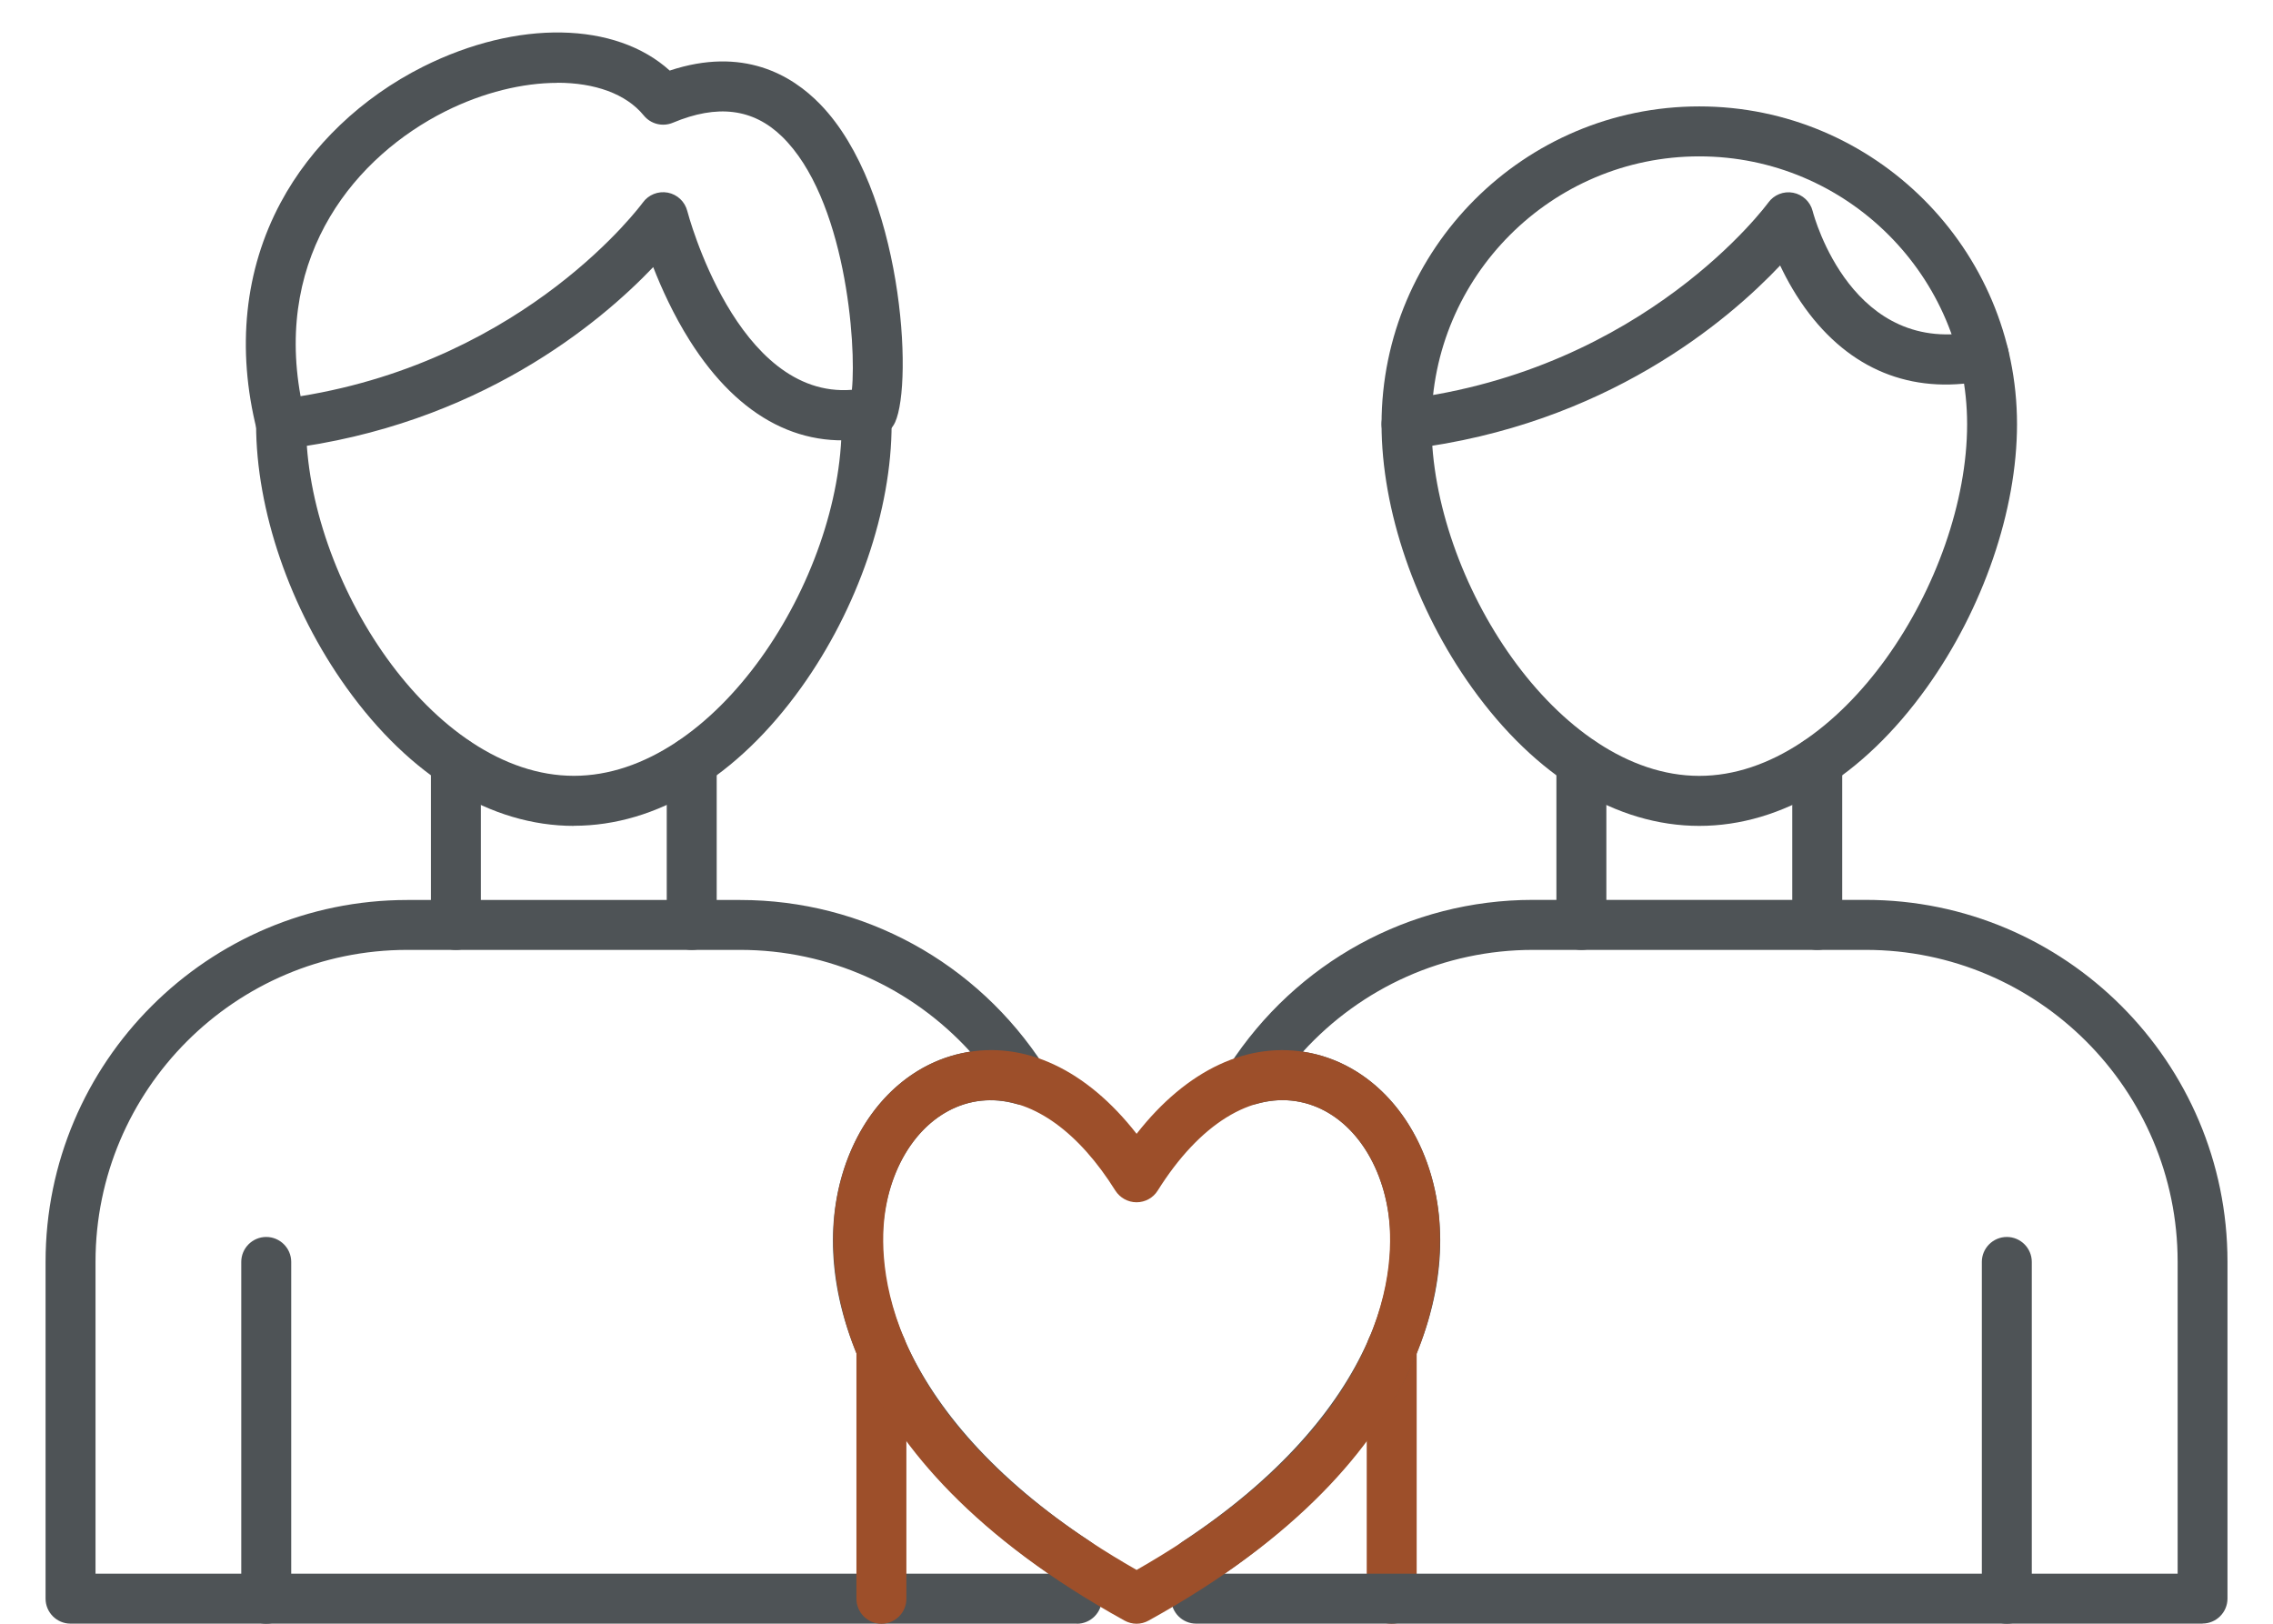 <svg width="42" height="30" viewBox="0 0 42 30" fill="none" xmlns="http://www.w3.org/2000/svg">
<path fill-rule="evenodd" clip-rule="evenodd" d="M10.603 15.259C9.075 15.259 7.582 14.352 6.403 12.706C5.357 11.246 4.732 9.425 4.732 7.837C4.732 7.582 4.938 7.375 5.194 7.375C5.448 7.375 5.655 7.582 5.655 7.837C5.655 10.7 7.985 14.334 10.604 14.334C13.221 14.334 15.552 10.7 15.552 7.837C15.552 7.774 15.552 7.712 15.548 7.651C15.54 7.396 15.738 7.182 15.992 7.172C16.247 7.163 16.461 7.361 16.471 7.616C16.473 7.689 16.475 7.761 16.475 7.835C16.475 9.423 15.85 11.244 14.804 12.704C13.625 14.35 12.134 15.257 10.604 15.257L10.603 15.259Z" fill="#4E5356"/>
<path fill-rule="evenodd" clip-rule="evenodd" d="M10.3 1.531C9.661 1.531 8.931 1.706 8.229 2.057C6.589 2.88 5.075 4.679 5.554 7.32C9.751 6.642 11.854 3.773 11.877 3.744C11.981 3.598 12.161 3.526 12.339 3.559C12.516 3.593 12.656 3.726 12.7 3.9C12.709 3.935 13.612 7.372 15.741 7.202C15.829 6.349 15.62 3.658 14.448 2.521C13.916 2.005 13.256 1.922 12.432 2.268C12.242 2.347 12.024 2.292 11.895 2.133C11.567 1.731 10.986 1.529 10.3 1.529L10.3 1.531ZM5.194 8.298C4.985 8.298 4.799 8.156 4.746 7.949C4.367 6.442 4.52 4.987 5.185 3.745C5.748 2.692 6.684 1.801 7.817 1.232C9.565 0.357 11.377 0.399 12.375 1.304C13.728 0.855 14.63 1.383 15.158 1.929C16.678 3.498 16.878 7.063 16.539 7.803C16.48 7.935 16.36 8.032 16.218 8.063C14.865 8.36 13.663 7.747 12.744 6.291C12.444 5.815 12.223 5.326 12.07 4.935C11.096 5.956 8.845 7.856 5.248 8.297C5.23 8.298 5.211 8.3 5.192 8.3L5.194 8.298Z" fill="#4E5356"/>
<path fill-rule="evenodd" clip-rule="evenodd" d="M8.423 17.551C8.169 17.551 7.962 17.344 7.962 17.089V14.08C7.962 13.826 8.169 13.619 8.423 13.619C8.678 13.619 8.885 13.826 8.885 14.08V17.089C8.885 17.344 8.678 17.551 8.423 17.551ZM12.782 17.551C12.527 17.551 12.32 17.344 12.32 17.089V14.08C12.32 13.826 12.527 13.619 12.782 13.619C13.036 13.619 13.243 13.826 13.243 14.08V17.089C13.243 17.344 13.036 17.551 12.782 17.551Z" fill="#4E5356"/>
<path fill-rule="evenodd" clip-rule="evenodd" d="M31.399 2.889C28.671 2.889 26.451 5.109 26.451 7.837C26.451 10.701 28.779 14.335 31.399 14.335C34.017 14.335 36.348 10.701 36.348 7.837C36.348 5.109 34.128 2.889 31.399 2.889ZM31.399 15.259C29.871 15.259 28.378 14.352 27.199 12.706C26.153 11.246 25.528 9.425 25.528 7.837C25.528 4.6 28.162 1.966 31.399 1.966C34.636 1.966 37.27 4.6 37.27 7.837C37.27 9.425 36.645 11.246 35.6 12.706C34.42 14.352 32.929 15.259 31.399 15.259Z" fill="#4E5356"/>
<path fill-rule="evenodd" clip-rule="evenodd" d="M25.99 8.298C25.76 8.298 25.562 8.126 25.532 7.893C25.5 7.64 25.681 7.41 25.934 7.379C30.408 6.831 32.65 3.775 32.673 3.745C32.777 3.599 32.958 3.527 33.133 3.561C33.308 3.594 33.451 3.727 33.494 3.901C33.523 4.012 34.231 6.624 36.558 6.112C36.807 6.058 37.053 6.216 37.107 6.465C37.163 6.714 37.005 6.96 36.755 7.014C35.423 7.307 34.273 6.888 33.435 5.801C33.2 5.496 33.023 5.18 32.893 4.905C31.935 5.919 29.675 7.851 26.044 8.295C26.025 8.297 26.006 8.298 25.988 8.298L25.99 8.298Z" fill="#4E5356"/>
<path fill-rule="evenodd" clip-rule="evenodd" d="M29.22 17.551C28.966 17.551 28.759 17.344 28.759 17.089V14.08C28.759 13.826 28.966 13.619 29.22 13.619C29.475 13.619 29.682 13.826 29.682 14.08V17.089C29.682 17.344 29.475 17.551 29.22 17.551ZM33.579 17.551C33.324 17.551 33.117 17.344 33.117 17.089V14.08C33.117 13.826 33.324 13.619 33.579 13.619C33.833 13.619 34.04 13.826 34.04 14.08V17.089C34.04 17.344 33.833 17.551 33.579 17.551Z" fill="#4E5356"/>
<path fill-rule="evenodd" clip-rule="evenodd" d="M25.715 30C25.461 30 25.254 29.793 25.254 29.538V24.917C25.254 24.662 25.461 24.455 25.715 24.455C25.97 24.455 26.177 24.662 26.177 24.917V29.538C26.177 29.793 25.97 30 25.715 30Z" fill="#9D4F2A"/>
<path fill-rule="evenodd" clip-rule="evenodd" d="M37.082 30C36.827 30 36.62 29.793 36.62 29.538V23.315C36.62 23.061 36.827 22.854 37.082 22.854C37.336 22.854 37.543 23.061 37.543 23.315V29.538C37.543 29.793 37.336 30 37.082 30Z" fill="#4E5356"/>
<path fill-rule="evenodd" clip-rule="evenodd" d="M22.625 29.075H40.238V23.313C40.238 20.135 37.653 17.55 34.476 17.55H28.326C26.692 17.55 25.161 18.24 24.076 19.431C24.985 19.567 25.791 20.191 26.245 21.179C27.191 23.237 26.42 26.45 22.625 29.075ZM40.699 29.998H22.102C21.848 29.998 21.641 29.791 21.641 29.536V28.871C21.641 28.715 21.718 28.571 21.848 28.485C25.418 26.129 26.208 23.311 25.406 21.563C24.964 20.602 24.106 20.142 23.22 20.395C23.036 20.447 22.837 20.381 22.721 20.224C22.607 20.07 22.6 19.861 22.704 19.7C23.948 17.775 26.048 16.626 28.324 16.626H34.474C38.16 16.626 41.159 19.624 41.159 23.311V29.534C41.159 29.789 40.952 29.996 40.698 29.996L40.699 29.998Z" fill="#4E5356"/>
<path fill-rule="evenodd" clip-rule="evenodd" d="M1.765 29.075H19.378C15.582 26.448 14.812 23.237 15.758 21.179C16.212 20.191 17.018 19.567 17.927 19.431C16.842 18.24 15.31 17.55 13.677 17.55H7.527C4.349 17.55 1.765 20.135 1.765 23.313L1.765 29.075ZM19.9 29.998H1.303C1.049 29.998 0.842 29.791 0.842 29.536V23.313C0.842 19.626 3.84 16.628 7.527 16.628H13.677C15.951 16.628 18.053 17.777 19.295 19.702C19.401 19.863 19.393 20.072 19.279 20.227C19.165 20.381 18.967 20.449 18.781 20.397C17.895 20.144 17.037 20.604 16.595 21.565C15.793 23.313 16.582 26.131 20.153 28.487C20.283 28.573 20.36 28.717 20.36 28.873V29.538C20.36 29.793 20.153 30 19.899 30L19.9 29.998Z" fill="#4E5356"/>
<path fill-rule="evenodd" clip-rule="evenodd" d="M4.919 30C4.665 30 4.458 29.793 4.458 29.538V23.315C4.458 23.061 4.665 22.854 4.919 22.854C5.174 22.854 5.381 23.061 5.381 23.315V29.538C5.381 29.793 5.174 30 4.919 30Z" fill="#4E5356"/>
<path fill-rule="evenodd" clip-rule="evenodd" d="M16.287 30C16.032 30 15.825 29.793 15.825 29.538V24.917C15.825 24.662 16.032 24.455 16.287 24.455C16.541 24.455 16.748 24.662 16.748 24.917V29.538C16.748 29.793 16.541 30 16.287 30Z" fill="#9D4F2A"/>
<path fill-rule="evenodd" clip-rule="evenodd" d="M18.307 20.327C18.195 20.327 18.084 20.337 17.976 20.36C17.153 20.532 16.516 21.327 16.356 22.388C16.226 23.253 16.182 26.254 21.002 29.006C25.822 26.253 25.78 23.252 25.649 22.388C25.489 21.327 24.852 20.53 24.027 20.36C23.122 20.172 22.162 20.769 21.392 21.997C21.308 22.132 21.16 22.213 21.001 22.213C20.841 22.213 20.694 22.13 20.609 21.997C19.934 20.918 19.109 20.326 18.305 20.326L18.307 20.327ZM21.002 30C20.925 30 20.848 29.98 20.779 29.942C15.213 26.866 15.287 23.278 15.444 22.251C15.663 20.804 16.582 19.707 17.788 19.456C18.928 19.219 20.074 19.76 21.002 20.948C21.93 19.76 23.078 19.221 24.217 19.456C25.422 19.707 26.343 20.804 26.561 22.251C26.717 23.278 26.791 26.866 21.223 29.942C21.155 29.98 21.078 30 21 30H21.002Z" fill="#9D4F2A"/>
</svg>
